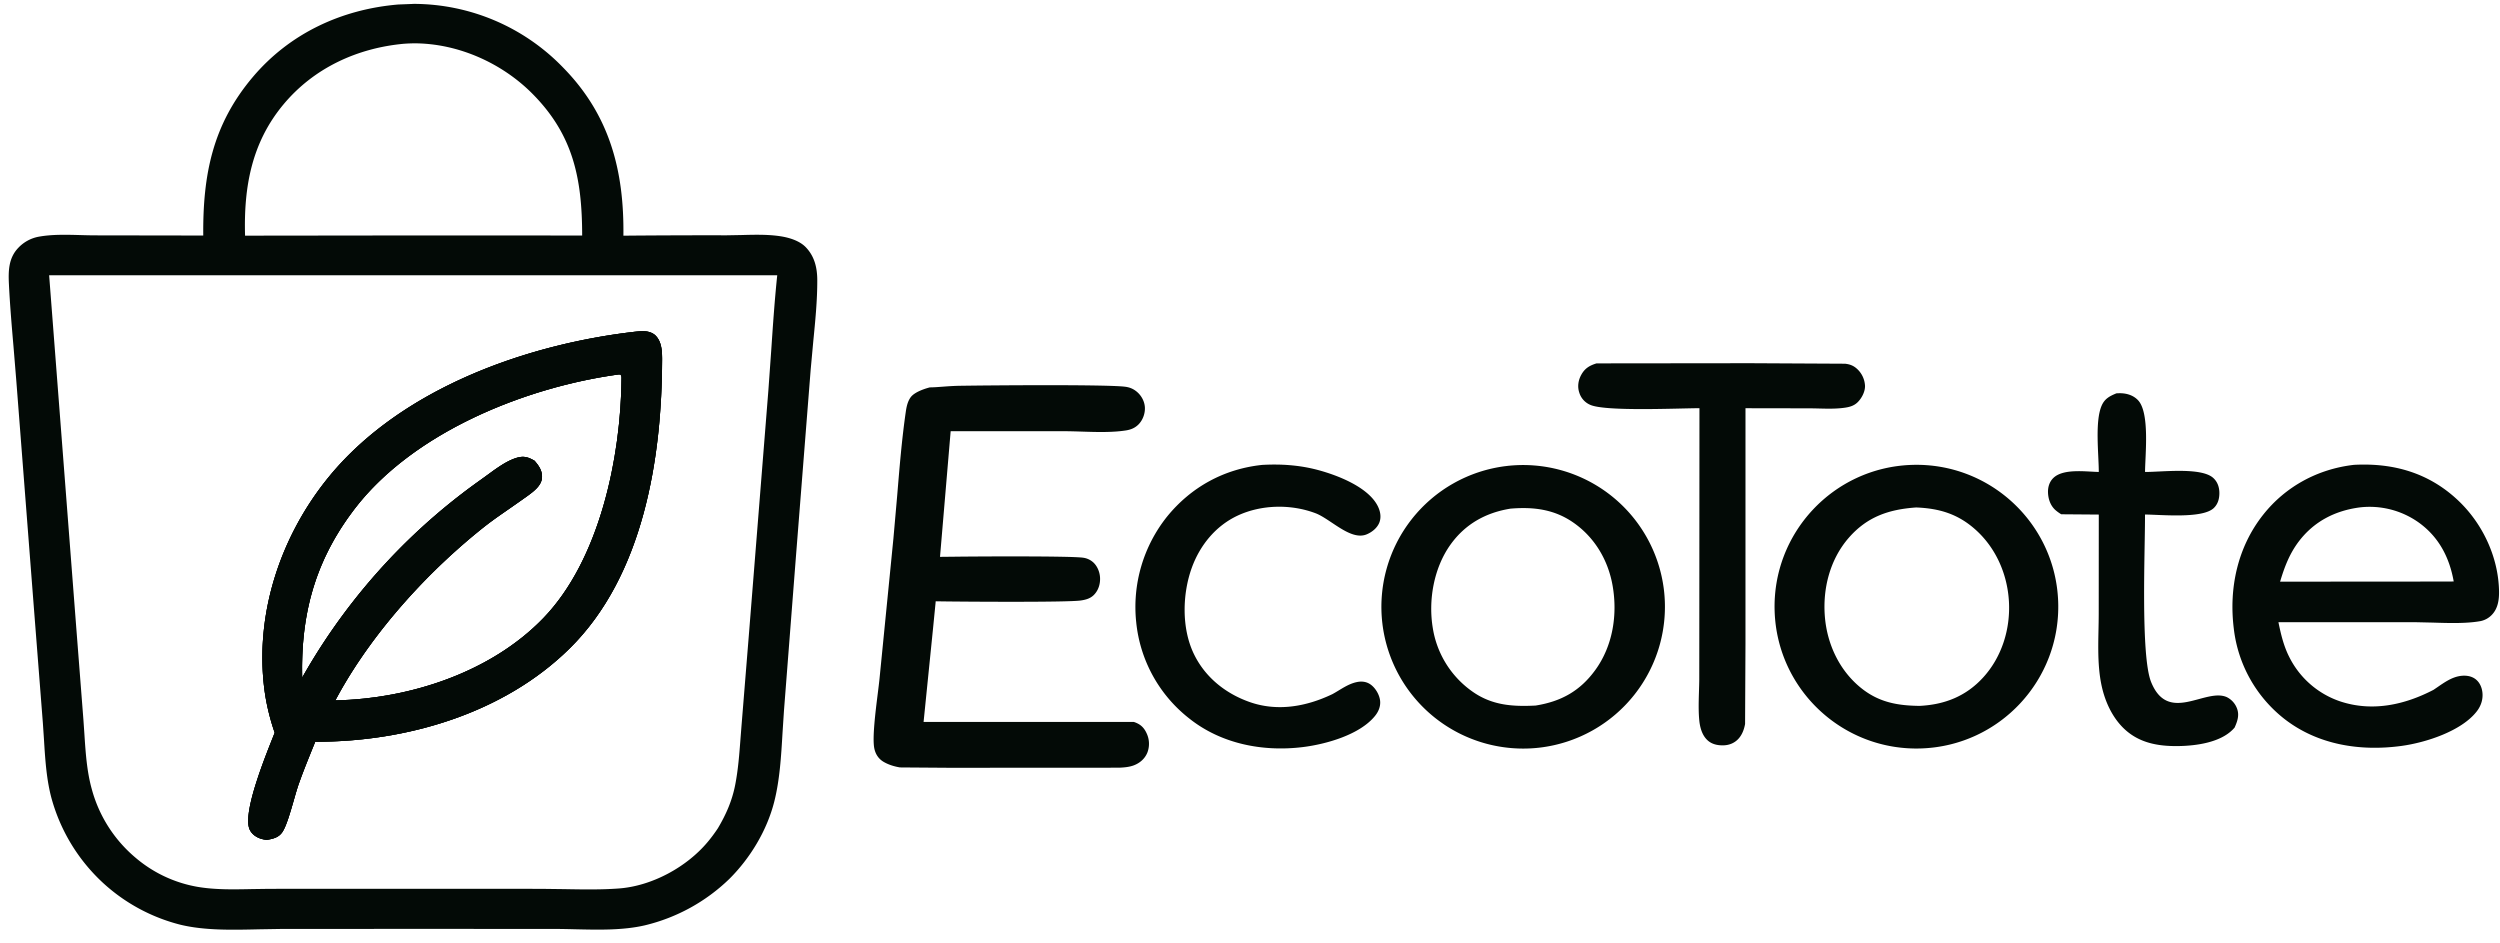 <svg xmlns="http://www.w3.org/2000/svg" width="159" height="60" fill="#030a06" xmlns:v="https://vecta.io/nano"><path d="M26.291.249l-.953.037c-3.598.3-6.905 1.829-9.259 4.613-2.563 3.03-3.182 6.223-3.152 10.081l-6.855-.011c-.307 0-.624-.009-.946-.018-.894-.025-1.823-.051-2.661.103a2.38 2.38 0 0 0-1.301.708c-.622.648-.637 1.466-.597 2.304.064 1.321.177 2.645.291 3.966l.177 2.156 1.138 14.702.554 7.1.071 1.06c.078 1.271.158 2.56.493 3.775a11.46 11.46 0 0 0 3.315 5.376c1.387 1.259 3.063 2.157 4.879 2.614 1.537.371 3.322.329 4.999.289l1.459-.024 9.229-.003 8.06.003c.44 0 .894.011 1.352.022 1.489.035 3.041.072 4.432-.252a11.6 11.6 0 0 0 5.366-2.947c1.33-1.319 2.392-3.08 2.856-4.899.355-1.392.444-2.919.531-4.4l.092-1.412.756-9.737.943-11.956.164-1.785c.128-1.296.258-2.602.255-3.884-.001-.788-.168-1.523-.733-2.108-.389-.403-1.024-.6-1.561-.688-.806-.131-1.689-.108-2.544-.085l-.931.017c-2.156-.004-4.313.003-6.469.023l-.093.001c.051-4.131-.869-7.677-3.839-10.698a13.24 13.24 0 0 0-9.47-4.045h-.045zm13.066 23.565l.116.007.009.022.018.043.005.011c.021.048.025.057.024.135-.037 5.066-1.393 11.588-4.989 15.298-3.329 3.436-8.5 5.122-13.215 5.215 2.196-4.131 5.725-8.048 9.366-10.957.563-.45 1.152-.856 1.742-1.263l1.133-.797c.362-.266.85-.626.901-1.111.047-.446-.19-.793-.47-1.112-.391-.227-.678-.322-1.125-.19-.635.186-1.274.656-1.851 1.08l-.444.321c-4.668 3.305-8.546 7.602-11.358 12.582-.095-4.052.828-7.446 3.313-10.706 3.729-4.891 10.867-7.766 16.825-8.578zM3.123 17.507h46.309c-.164 1.56-.271 3.134-.377 4.705l-.187 2.622-1.247 15.626-.466 5.758-.059.753c-.075.993-.15 1.996-.342 2.969-.197.998-.579 1.866-1.096 2.736-.2.303-.416.595-.649.873-1.343 1.604-3.546 2.799-5.639 2.957-1.14.086-2.313.064-3.474.043l-1.499-.019-9.608-.003-7.645.003-1.122.016c-1.159.024-2.347.049-3.461-.143a8.26 8.26 0 0 1-3.954-1.864c-1.349-1.138-2.318-2.661-2.774-4.366-.313-1.13-.39-2.334-.467-3.516l-.061-.885-.455-5.859-1.725-22.406zm37.262 3.592l-.034.004c-7.03.813-15.033 3.705-19.576 9.399-2.921 3.66-4.516 8.42-3.989 13.108a13.94 13.94 0 0 0 .685 2.992l-.137.346c-.577 1.45-1.918 4.82-1.451 5.817.135.288.41.481.708.576a2.02 2.02 0 0 0 .374.075c.394-.065.758-.146.995-.498.255-.379.515-1.289.738-2.068.106-.371.204-.712.288-.952.289-.82.617-1.627.944-2.433l.004-.009.115-.283c5.797.017 11.988-1.797 16.182-5.935 4.69-4.628 5.871-12.091 5.88-18.407.001-.498-.034-1.089-.398-1.47-.224-.234-.561-.305-.874-.298-.151.003-.302.019-.453.035zM25.728 2.781a9.82 9.82 0 0 1 .674-.025c2.753.019 5.51 1.251 7.445 3.191 2.634 2.642 3.173 5.446 3.179 9.032l-10.088-.005-11.352.014c-.087-3.083.41-5.898 2.432-8.333 1.943-2.338 4.716-3.608 7.709-3.875z"/><path d="M39.473 23.821l-.116-.007c-5.958.812-13.096 3.686-16.825 8.578-2.485 3.259-3.408 6.654-3.313 10.706 2.812-4.98 6.69-9.277 11.358-12.582.143-.1.292-.209.444-.321.577-.424 1.217-.893 1.851-1.079.447-.131.734-.037 1.125.19.279.319.517.665.47 1.112-.051.485-.539.845-.901 1.111-.373.274-.753.535-1.133.797-.59.407-1.179.813-1.742 1.263-3.64 2.909-7.169 6.827-9.366 10.957 4.715-.093 9.885-1.779 13.215-5.215 3.595-3.71 4.951-10.232 4.988-15.298.001-.078-.003-.086-.024-.135l-.019-.043-.013-.032zm.878-2.718l.034-.004c.151-.016.301-.032.453-.035.313-.007.65.064.874.298.364.381.398.972.398 1.47-.009 6.316-1.191 13.779-5.88 18.407-4.194 4.138-10.385 5.952-16.182 5.935l-.115.283-.004.009c-.328.806-.655 1.613-.944 2.433-.084.24-.182.581-.288.952-.223.779-.484 1.689-.738 2.068-.237.352-.601.433-.995.498-.128-.015-.251-.037-.374-.076-.298-.095-.573-.288-.708-.576-.466-.997.875-4.367 1.452-5.817l.137-.346c-.336-.979-.569-1.963-.685-2.992-.527-4.687 1.069-9.448 3.989-13.108 4.544-5.694 12.547-8.586 19.576-9.399z"/><path d="M40.385 21.099l-.034.004c-7.03.813-15.033 3.704-19.576 9.399-2.921 3.66-4.516 8.42-3.989 13.108.116 1.029.349 2.013.685 2.992l-.137.346c-.577 1.45-1.918 4.82-1.452 5.817.135.288.41.481.708.576.123.038.246.061.374.076.394-.065.758-.146.995-.498.255-.379.515-1.289.738-2.067a19.35 19.35 0 0 1 .288-.952c.289-.82.617-1.627.944-2.433l.119-.292c5.797.017 11.988-1.797 16.182-5.935 4.69-4.628 5.871-12.091 5.88-18.407.001-.498-.033-1.089-.398-1.47-.224-.234-.561-.305-.874-.298-.151.003-.302.019-.453.035zm-1.028 2.715l.116.007.013.032.019.043c.021.048.025.057.024.135-.037 5.066-1.393 11.588-4.988 15.298-3.329 3.436-8.5 5.122-13.215 5.215 2.196-4.131 5.725-8.048 9.365-10.957.563-.45 1.152-.856 1.742-1.263l1.133-.797c.362-.266.85-.626.901-1.111.047-.446-.19-.793-.47-1.112-.391-.227-.678-.322-1.125-.19-.635.186-1.274.656-1.851 1.079l-.445.321c-4.668 3.305-8.546 7.602-11.358 12.582-.095-4.052.828-7.446 3.313-10.706 3.729-4.891 10.867-7.766 16.825-8.578zM130.9 38.266c-.176-4.979-4.354-8.873-9.333-8.698s-8.875 4.354-8.699 9.333 4.355 8.874 9.335 8.699 8.872-4.356 8.697-9.334zm-9.02-5.991c1.453.059 2.63.408 3.737 1.389 1.32 1.168 2.056 2.855 2.152 4.602s-.453 3.522-1.644 4.825c-1.088 1.191-2.445 1.724-4.035 1.803-1.451-.015-2.648-.241-3.793-1.193-1.337-1.112-2.093-2.758-2.235-4.477-.147-1.786.321-3.633 1.506-5.004 1.177-1.358 2.566-1.826 4.312-1.946zm-16.054 5.245a9.02 9.02 0 0 0-10.042-7.878 9.02 9.02 0 0 0-7.863 10.024 9.02 9.02 0 0 0 10.009 7.882 9.02 9.02 0 0 0 7.896-10.028zm-9.753-5.171c1.444-.118 2.753.034 3.972.873 1.37.942 2.231 2.397 2.516 4.022.323 1.845.019 3.819-1.091 5.356-.972 1.347-2.186 2.015-3.804 2.273-1.478.076-2.784-.014-4.028-.895a6.1 6.1 0 0 1-2.509-4.014c-.302-1.788.06-3.846 1.127-5.333.938-1.307 2.248-2.032 3.817-2.282zm53.74-2.791l-.133.01c-2.271.268-4.316 1.367-5.743 3.17-1.629 2.058-2.189 4.667-1.867 7.247a8.54 8.54 0 0 0 3.22 5.74c2.128 1.654 4.827 2.074 7.457 1.714 1.521-.208 3.808-.937 4.781-2.203.274-.355.411-.79.348-1.239-.044-.315-.183-.616-.442-.81-.298-.222-.696-.25-1.05-.18-.492.096-.933.4-1.351.689l-.262.178c-1.837.955-3.874 1.403-5.894.748-1.437-.473-2.625-1.505-3.293-2.863-.348-.694-.522-1.432-.676-2.188h8.667l1.146.026c1.028.033 2.128.068 3.035-.094a1.36 1.36 0 0 0 .693-.367c.426-.415.502-1.003.489-1.57-.048-2.172-1.068-4.313-2.648-5.783-1.824-1.697-4.024-2.335-6.477-2.224zm.267 2.713c1.316-.154 2.643.181 3.727.944 1.296.921 1.977 2.229 2.249 3.768l-3.298.007-1.649-.002-6.096.008c.279-.938.603-1.79 1.202-2.576.967-1.265 2.305-1.944 3.865-2.149zm-48.541-9.16l9.78-.011 6.022.032c.29.03.521.112.741.305a1.56 1.56 0 0 1 .533 1.105c.009.378-.222.811-.495 1.065-.208.192-.456.27-.731.314-.749.121-1.576.05-2.337.049l-4.039-.007-.001 14.99-.025 5.093c-.06.337-.182.674-.415.932-.249.278-.594.418-.964.426-.389.009-.767-.076-1.047-.359-.329-.33-.45-.816-.491-1.267-.075-.832-.006-1.713.003-2.549l.003-3.711.009-13.558c-1.343.006-5.993.22-6.945-.212a1.23 1.23 0 0 1-.693-.763c-.134-.385-.073-.795.122-1.148.227-.414.531-.591.97-.726zm-21.281 6.458c1.209-.068 2.389.009 3.563.323 1.239.332 3.134 1.063 3.774 2.238.176.324.268.711.144 1.069-.127.365-.474.644-.823.788-1.019.418-2.295-.986-3.253-1.347-1.559-.588-3.434-.555-4.95.153-1.393.651-2.395 1.883-2.914 3.314-.602 1.661-.653 3.827.112 5.445.709 1.5 2.013 2.549 3.56 3.095 1.77.626 3.614.293 5.269-.5.513-.278.978-.648 1.562-.768.302-.062.6-.029.857.149.317.22.573.654.615 1.037.039.36-.1.691-.323.967-.968 1.2-3.122 1.802-4.588 1.982-2.544.312-5.194-.198-7.231-1.822-1.914-1.496-3.132-3.711-3.37-6.128a9.21 9.21 0 0 1 1.966-6.711c1.533-1.884 3.624-3.025 6.032-3.283zm54.342-4.553l.151-.006c.451-.014.905.107 1.223.439.761.795.459 3.472.45 4.568 1.036.006 3.555-.316 4.332.375.281.251.395.597.396.967.001.359-.092.702-.358.955-.726.687-3.345.417-4.372.41.01 2.202-.288 8.988.391 10.659 1.097 2.701 3.474.325 4.83.964a1.31 1.31 0 0 1 .636.726c.153.428.017.81-.159 1.203l-.091.099c-.819.854-2.358 1.059-3.489 1.075-1.311.019-2.551-.204-3.52-1.174-.7-.702-1.135-1.664-1.348-2.622-.33-1.48-.194-3.117-.193-4.626l.004-6.301-2.387-.019a2.6 2.6 0 0 1-.374-.27c-.315-.283-.458-.706-.469-1.122-.01-.348.097-.692.357-.933.643-.595 2.056-.382 2.873-.367-.002-1.146-.254-3.202.179-4.21.193-.448.507-.61.938-.789z"/><path fill-rule="evenodd" d="M71.493 24.588c-1.371-.135-8.079-.087-10.406-.053-.428.006-.825.035-1.173.061-.297.022-.558.041-.774.041 0 0-.926.217-1.226.635-.196.273-.264.62-.31.946-.249 1.733-.394 3.501-.539 5.263l-.244 2.771-.883 8.908c-.023.238-.064.563-.11.932-.149 1.193-.356 2.846-.222 3.504.074.365.267.666.59.856s.678.294 1.041.356h.003l3.138.023 10.809-.006c.308-.014.635-.04.925-.15.39-.148.711-.43.865-.823a1.56 1.56 0 0 0-.055-1.22c-.177-.385-.417-.59-.818-.719H58.74l.598-5.909.158-1.603.015-.159.405.006c1.361.021 7.985.068 8.829-.058.31-.046.599-.124.826-.352.293-.296.415-.705.391-1.115-.02-.348-.175-.728-.439-.963-.177-.156-.396-.257-.629-.289-.789-.115-6.678-.084-8.165-.065l-.944.01.677-7.991h7.211c.368 0 .751.013 1.139.025.941.03 1.916.061 2.792-.074.311-.048.578-.154.804-.381.276-.278.428-.698.407-1.087-.022-.398-.236-.776-.547-1.021-.237-.186-.477-.27-.774-.298z"/></svg>